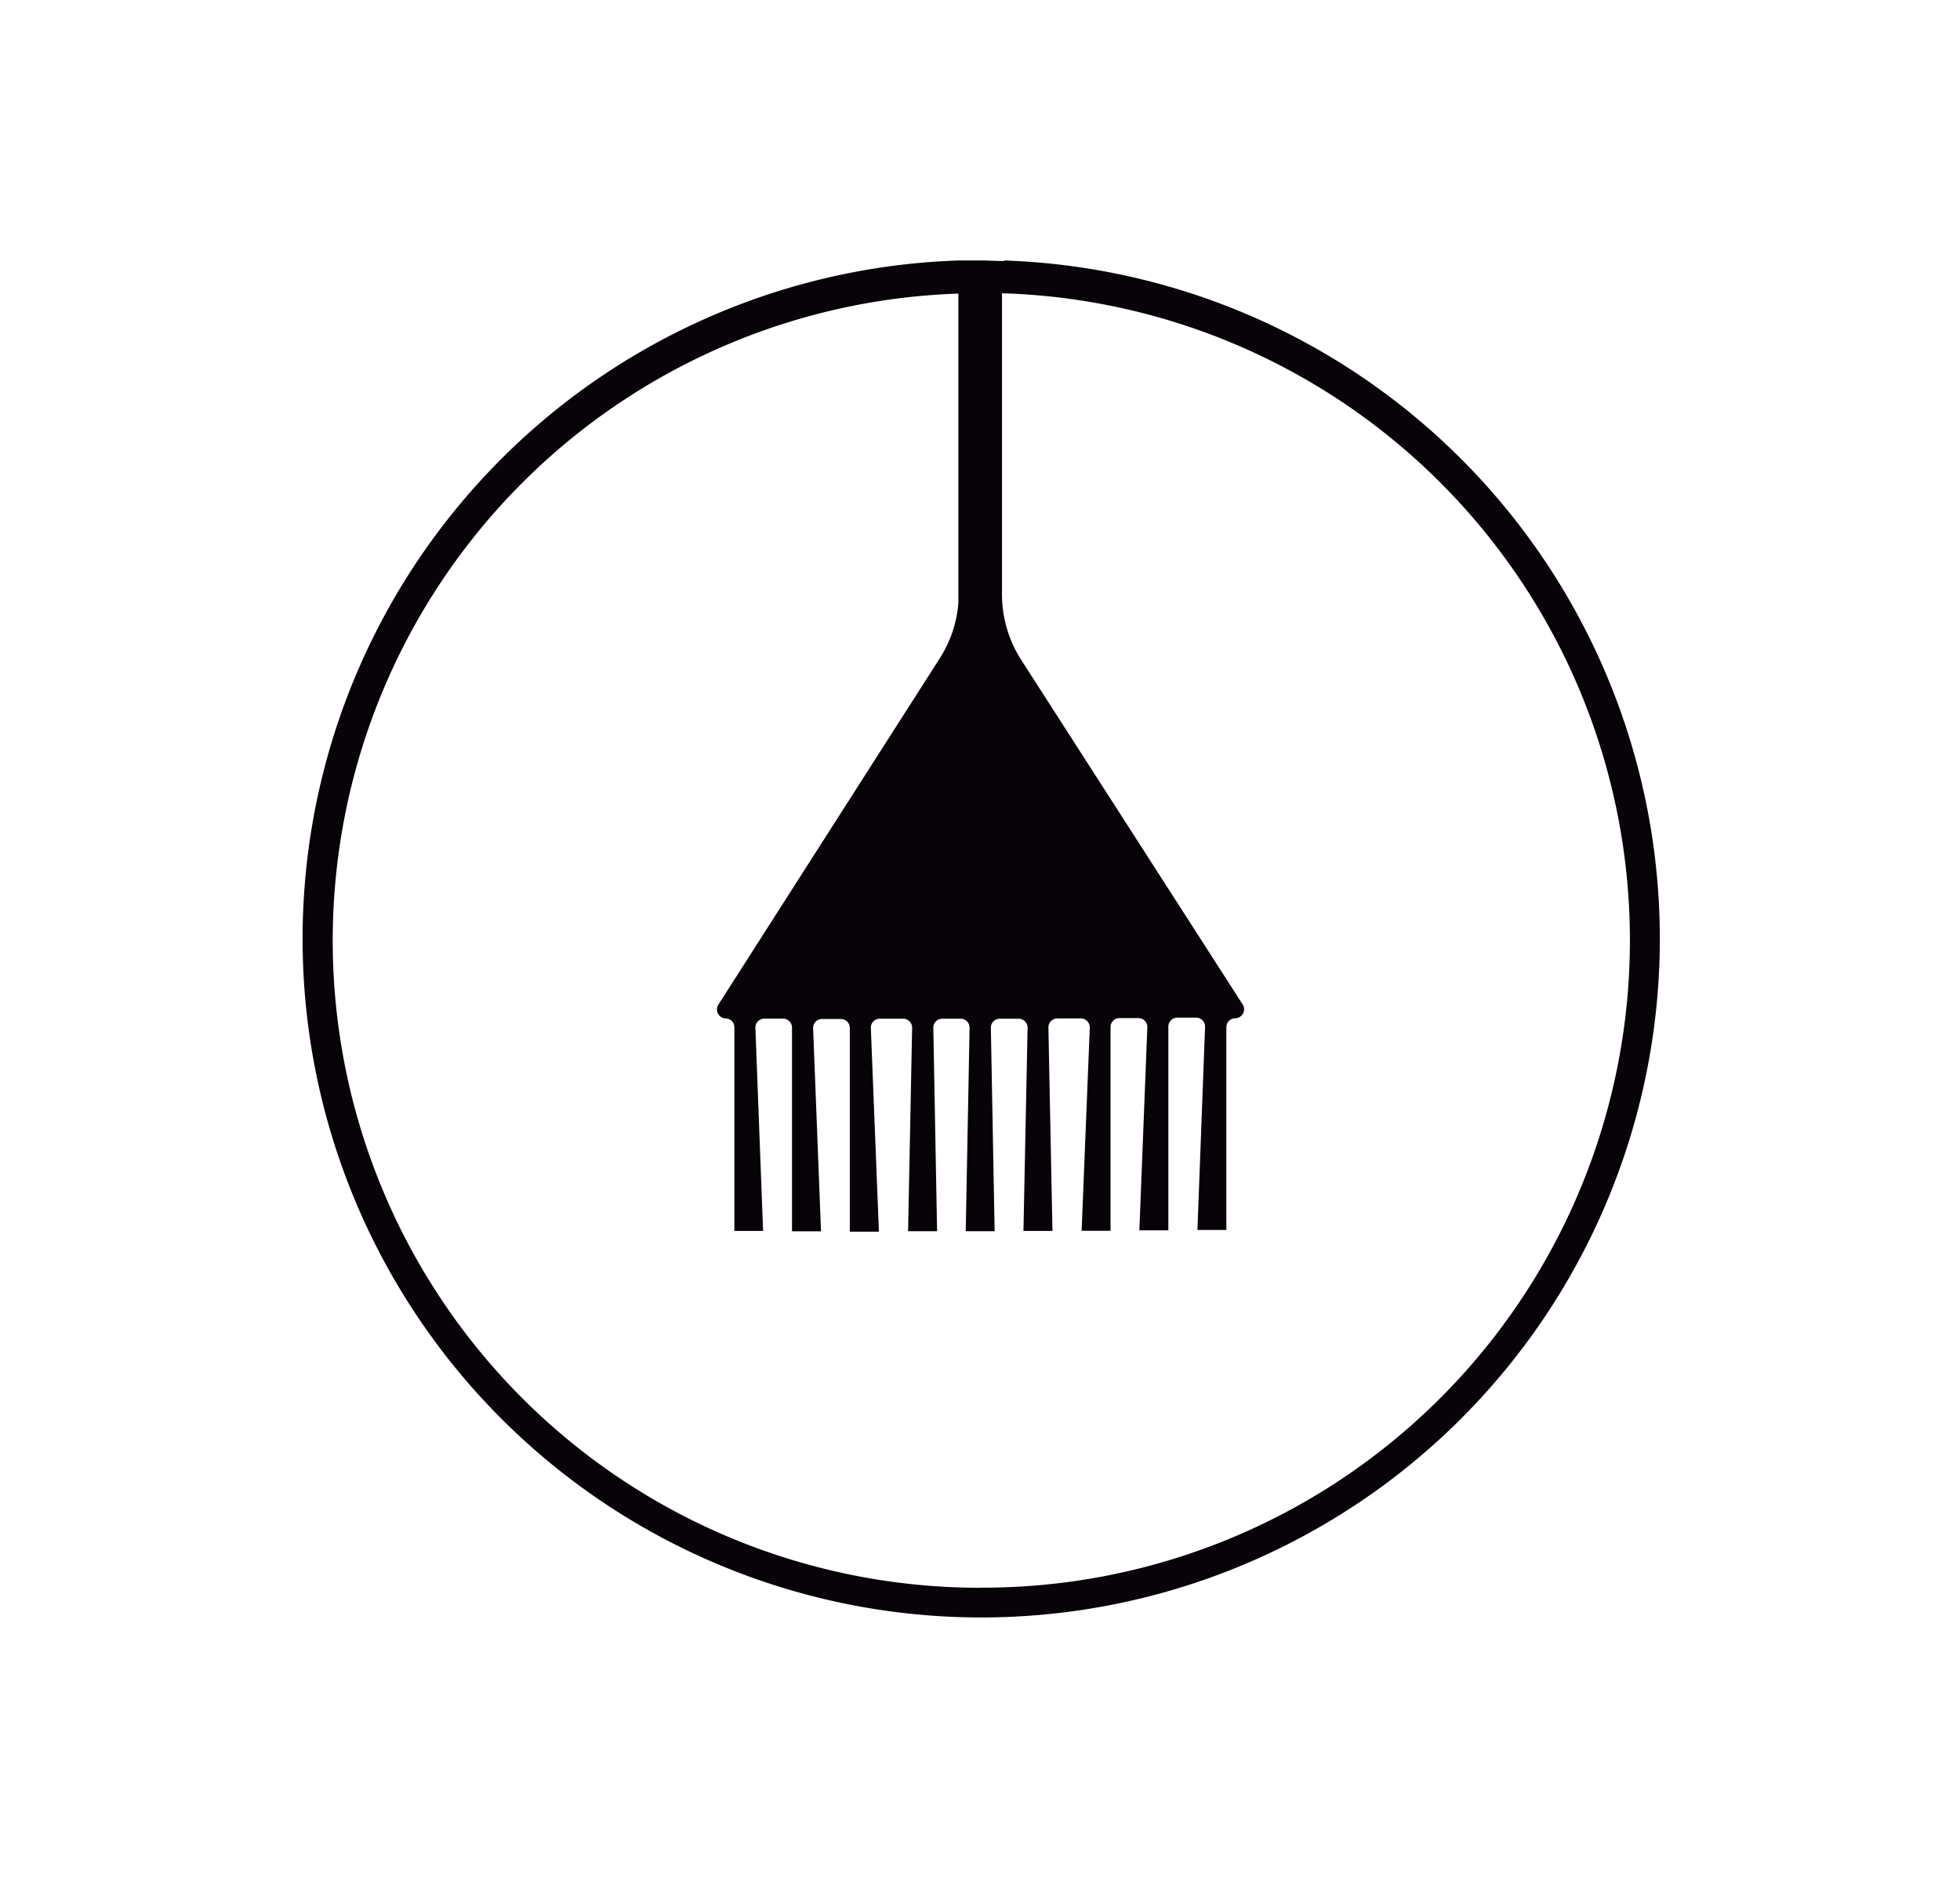 <svg id="Capa_1" data-name="Capa 1" xmlns="http://www.w3.org/2000/svg" viewBox="0 0 218.32 209.46"><defs><style>.cls-1{fill:#070308;}</style></defs><title>OUR SERVICE</title><path class="cls-1" d="M107,29.07h0Z"/><path class="cls-1" d="M111.84,29.07c-.89,0-1.78-.06-2.68-.06-.61,0-1.22,0-1.82,0l-.34,0h-.25a75.59,75.59,0,1,0,5.09,0Zm-2.68,147.77A72.09,72.09,0,0,1,106.75,32.7V67.16a13.33,13.33,0,0,1-2.07,6.16L80,111.92a1,1,0,0,0,.82,1.51,1,1,0,0,1,.7.29,1,1,0,0,1,.28.69V137.1H85l-.86-22.65a1,1,0,0,1,1-1h2.08a1,1,0,0,1,1,1l0,22.69h3.23l-.88-22.65a1,1,0,0,1,1-1h2.09a1,1,0,0,1,1,1l0,22.69h3.24L97,114.46a1,1,0,0,1,1-1h2.6a1,1,0,0,1,1,1l-.45,22.67h3.23l-.42-22.67a1,1,0,0,1,1-1H107a1,1,0,0,1,1,1l-.43,22.67h3.22l-.42-22.67a1,1,0,0,1,1-1h2.09a1,1,0,0,1,1,1L114,137.1h3.23l-.45-22.67a1,1,0,0,1,1-1h2.61a1,1,0,0,1,1,1l-.91,22.65h3.22l0-22.69a1,1,0,0,1,1-1h2.1a1,1,0,0,1,1,1l-.89,22.64h3.23l0-22.69a1,1,0,0,1,1-1h2.09a1,1,0,0,1,1,1l-.85,22.65h3.22V114.41a1,1,0,0,1,1-1,1,1,0,0,0,.83-1.52L113.74,73.48a13.51,13.51,0,0,1-2.13-7.39h0V32.67h.23a72.1,72.1,0,0,1-2.64,144.16Z"/></svg>